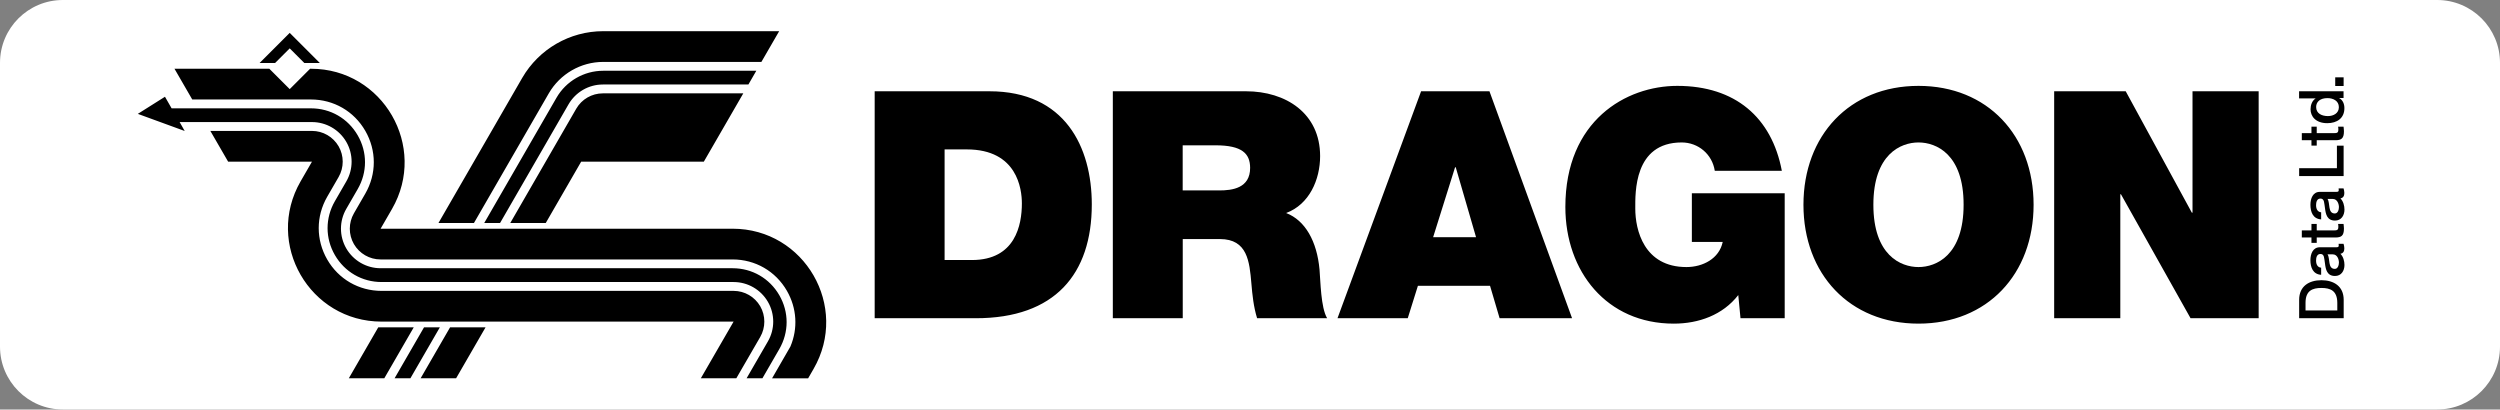 <?xml version="1.0" encoding="utf-8"?>
<!-- Generator: Adobe Illustrator 25.0.0, SVG Export Plug-In . SVG Version: 6.00 Build 0)  -->
<svg version="1.1" id="Layer_1" xmlns="http://www.w3.org/2000/svg" xmlns:xlink="http://www.w3.org/1999/xlink" x="0px" y="0px"
	 viewBox="0 0 3840 629" style="enable-background:new 0 0 3840 629;" xml:space="preserve">
<rect x="0" y="0" width="3840" height="629" fill="#808080" stroke="none"/>
<style type="text/css">
	.st0{fill:#FFFFFF;}
</style>
<g>
	<rect x="75.4" y="9.4" width="3651.5" height="602.3"/>
	<g>
		<path class="st0" d="M1866.9,223.2h-50.3v69.3h56.2c20,0,47.4-3.4,47.4-34.7C1920.1,235.9,1907.9,223.2,1866.9,223.2z"/>
		<path class="st0" d="M3583.2,390.7h-8.1c2.2,3.3,2.1,8.6,3,13.4c0.8,4.7,2.5,8.9,8.2,8.9c4.9,0,6.3-6.2,6.3-10
			C3592.5,398.2,3590,390.7,3583.2,390.7z"/>
		<path class="st0" d="M3565.7,442.3c-13.7,0-24.4,4-24.4,22.8v11.8h48.8v-11.8C3590,446.3,3579.3,442.3,3565.7,442.3z"/>
		<path class="st0" d="M2946.8,218.8c-27.3,0-69.3,18.1-69.3,95.7c0,77.6,42,95.7,69.3,95.7c27.3,0,69.3-18.1,69.3-95.7
			C3016.2,236.9,2974.2,218.8,2946.8,218.8z"/>
		<path class="st0" d="M3575,150.7c-10.9,0-17.4,5.3-17.4,13.7c0,10.2,9.1,13.9,18,13.9c8.5,0,16.9-4.2,16.9-13.7
			C3592.5,154.8,3583.6,150.7,3575,150.7z"/>
		<path class="st0" d="M3743.4,0H96.6C43.2,0,0,43.2,0,96.6v435.8C0,585.7,43.2,629,96.6,629h3646.8c53.3,0,96.6-43.2,96.6-96.6
			V96.6C3840,43.2,3796.8,0,3743.4,0z M3586.9,118.8h12.9v13.3h-12.9V118.8z M3531.5,258.4h58v-34.7h10.3v46.7h-68.3V258.4z
			 M3584.9,204.5c4.5,0,6.8-0.4,6.8-5.3c0-1.5,0-3.1-0.4-4.6h8.4c0.2,2.4,0.6,4.7,0.6,7.1c0,11.4-4.4,13.5-12.6,13.7h-29.2v8.2h-8.1
			v-8.2h-14.8v-10.9h14.8v-9.9h8.1v9.9H3584.9z M3584.9,353.9c4.5,0,6.8-0.4,6.8-5.3c0-1.5,0-3.1-0.4-4.6h8.4
			c0.2,2.4,0.6,4.7,0.6,7.1c0,11.4-4.4,13.5-12.6,13.7h-29.2v8.2h-8.1v-8.2h-14.8v-10.9h14.8V344h8.1v9.9H3584.9z M761.2,190.6
			l1.2-2.1l39.7-68.8c25.7-44.4,73.1-71.8,124.4-71.8h81.9l0,0l188.4,0l-27.3,47.2h-243c-34.3,0-66.3,18.5-83.5,48.2L728,342.5
			h-54.5L761.2,190.6z M926,129.8c-21.7,0-41.8,11.6-52.7,30.4L768.1,342.5h-24.3L813.9,221l1.2-2.1l39.7-68.8
			c14.7-25.5,42.2-41.4,71.7-41.4l81.9,0h153.3l-12.1,21H926z M1141.7,143.4l-60.6,104.9H892.7l-54.4,94.2h-54.5L885.1,167
			c8.4-14.6,24-23.6,40.9-23.6H1141.7z M445,50.5l46.3,46.3h-23.8L445,74.3l-22.5,22.5h-23.8L445,50.5z M535.8,581l45.2-78.2h54.5
			L590.3,581H535.8z M606.1,581l45.2-78.2h24.3L630.4,581H606.1z M700.6,581h-54.5l45.2-78.2h54.5L700.6,581z M1076.5,581l50.3-87
			l-540.7,0h0c-110.5,0-179.6-119.7-124.4-215.4l17.5-30.3H350.4l-27.3-47.2h156.1c16.9,0,32.4,9,40.9,23.6
			c8.4,14.6,8.4,32.6,0,47.2l-17.5,30.3c-17.4,30.2-17.4,66.2,0,96.4c17.4,30.2,48.6,48.2,83.5,48.2h540.7c16.9,0,32.4,9,40.9,23.6
			c8.4,14.6,8.4,32.6,0,47.2L1131,581H1076.5z M1146.8,581l32.7-56.6c10.9-18.8,10.9-42,0-60.8c-10.9-18.8-31-30.4-52.7-30.4H750.9
			H586.1c-29.9,0-56.7-15.5-71.7-41.4c-15-25.9-15-56.8,0-82.8l17.5-30.3c10.9-18.8,10.9-42,0-60.8c-10.9-18.8-31-30.4-52.7-30.4
			H275.9l7.8,13.7l-72-26.3l41.7-26.3l10.2,17.8h214.1c29.9,0,56.7,15.5,71.7,41.4c15,25.9,15,56.8,0,82.7l-17.5,30.3
			c-10.9,18.8-10.9,42,0,60.8c10.9,18.8,31,30.4,52.7,30.4l540.7,0c29.9,0,56.7,15.5,71.7,41.4s15,56.8,0,82.8l-25.9,44.8H1146.8z
			 M1249.6,566.7l-8.3,14.4h-55.4l28.2-48.9c11.7-27.7,9.9-58.9-5.4-85.5c-17.4-30.2-48.6-48.2-83.5-48.2l-540.7,0
			c-16.9,0-32.4-9-40.9-23.6c-8.4-14.6-8.4-32.6,0-47.2l17.5-30.3c17.4-30.2,17.4-66.2,0-96.4c-17.4-30.2-48.6-48.2-83.5-48.2H295.3
			L268,105.6h145.7l31.3,31.3l31.3-31.3h1.4c110.5,0,179.6,119.7,124.4,215.4l-17.5,30.3l83.9,0h164.8l292,0
			C1235.8,351.3,1304.9,471,1249.6,566.7z M1498.8,488.8h-155.3V140.2h176.3c116.2,0,157.2,85.9,157.2,173.8
			C1677,420.9,1620.4,488.8,1498.8,488.8z M1930.9,488.8c-5.4-17.6-7.3-35.6-8.8-53.7c-2.9-33.2-5.9-67.9-48.3-67.9h-57.1v121.6
			h-107.4V140.2h204.6c61,0,113.8,33.7,113.8,99.6c0,36.1-16.6,74.2-52.2,87.4c29.3,11.2,47.4,43.5,51.3,86.9
			c1.5,17.1,1.9,58.6,11.7,74.7H1930.9z M2303.4,488.8l-14.7-49.8h-110.8l-15.6,49.8h-107.9l128.4-348.6h105l126.9,348.6H2303.4z
			 M2741.3,488.8h-67.9l-3.4-35.6c-23.9,30.8-61,43.9-99.1,43.9c-103,0-166.5-80.1-166.5-179.2c0-132.8,93.3-186,171.9-186
			c88.9,0,145,48.3,160.6,130.4h-103c-3.9-25.4-25.4-43.5-50.8-43.5c-73.7,0-71.3,77.6-71.3,101.6c0,32.7,13.2,89.8,78.6,89.8
			c24.9,0,50.3-12.7,55.7-38.6h-47.4v-74.7h142.6V488.8z M2946.8,497.1c-105.9,0-176.7-76.2-176.7-182.6
			c0-106.4,70.8-182.6,176.7-182.6c106,0,176.8,76.2,176.8,182.6C3123.6,420.9,3052.8,497.1,2946.8,497.1z M3469.2,488.8h-104.5
			l-106.9-190.4h-1v190.4h-101.6V140.2h109.9l101.6,186.5h1V140.2h101.6V488.8z M3599.8,488.8h-68.3v-28.3c0-21,15.3-30.1,34.2-30.1
			c18.8,0,34.2,9.1,34.2,30.1V488.8z M3601.1,407c0,8.9-4.8,16.9-14.5,16.9c-12.3,0-14.3-9.9-15.4-19c-1.4-7.9-0.6-14.8-7-14.8
			c-5.6,0-6.7,5.8-6.7,10.2c0,6.1,2.5,10.4,7.8,10.9v10.9c-12.7-0.8-16.5-11.6-16.5-22.5c0-9.7,3.9-19.8,14.4-19.8h25.4
			c2.7,0,3.7-0.6,3.7-2.6c0-0.7,0-1.5-0.2-2.7h7.6c0.6,1.6,1.2,5.1,1.2,6.9c0,4.4-1.5,7.6-6,8.4
			C3599.3,394.2,3601.1,401.1,3601.1,407z M3601.1,321.9c0,8.9-4.8,16.9-14.5,16.9c-12.3,0-14.3-9.9-15.4-19
			c-1.4-7.8-0.6-14.8-7-14.8c-5.6,0-6.7,5.8-6.7,10.2c0,6.1,2.5,10.4,7.8,10.9V337c-12.7-0.8-16.5-11.6-16.5-22.5
			c0-9.7,3.9-19.8,14.4-19.8h25.4c2.7,0,3.7-0.6,3.7-2.6c0-0.7,0-1.5-0.2-2.7h7.6c0.6,1.6,1.2,5.1,1.2,6.9c0,4.4-1.5,7.6-6,8.4
			C3599.3,309.1,3601.1,316.1,3601.1,321.9z M3574.7,189.2c-17.9,0-25.7-10.6-25.7-21.4c0-6.2,2.3-13.1,7.7-16.5v-0.2h-25.3v-10.9
			h68.3v10.3h-6.7v0.2c5.6,2.9,8,9.1,8,15.3C3601.1,181.6,3589.6,189.2,3574.7,189.2z"/>
		<polygon class="st0" points="2235,256.9 2201.3,364.3 2267.2,364.3 2236,256.9 		"/>
		<path class="st0" d="M3583.2,305.6h-8.1c2.2,3.3,2.1,8.6,3,13.4c0.8,4.7,2.5,8.9,8.2,8.9c4.9,0,6.3-6.2,6.3-10
			C3592.5,313.1,3590,305.6,3583.2,305.6z"/>
		<path class="st0" d="M1485.1,229.5h-34.2v169.9h42c66.9,0,76.7-54.2,76.7-86.9C1569.6,290.6,1562.7,229.5,1485.1,229.5z"/>
	</g>
</g>
</svg>
